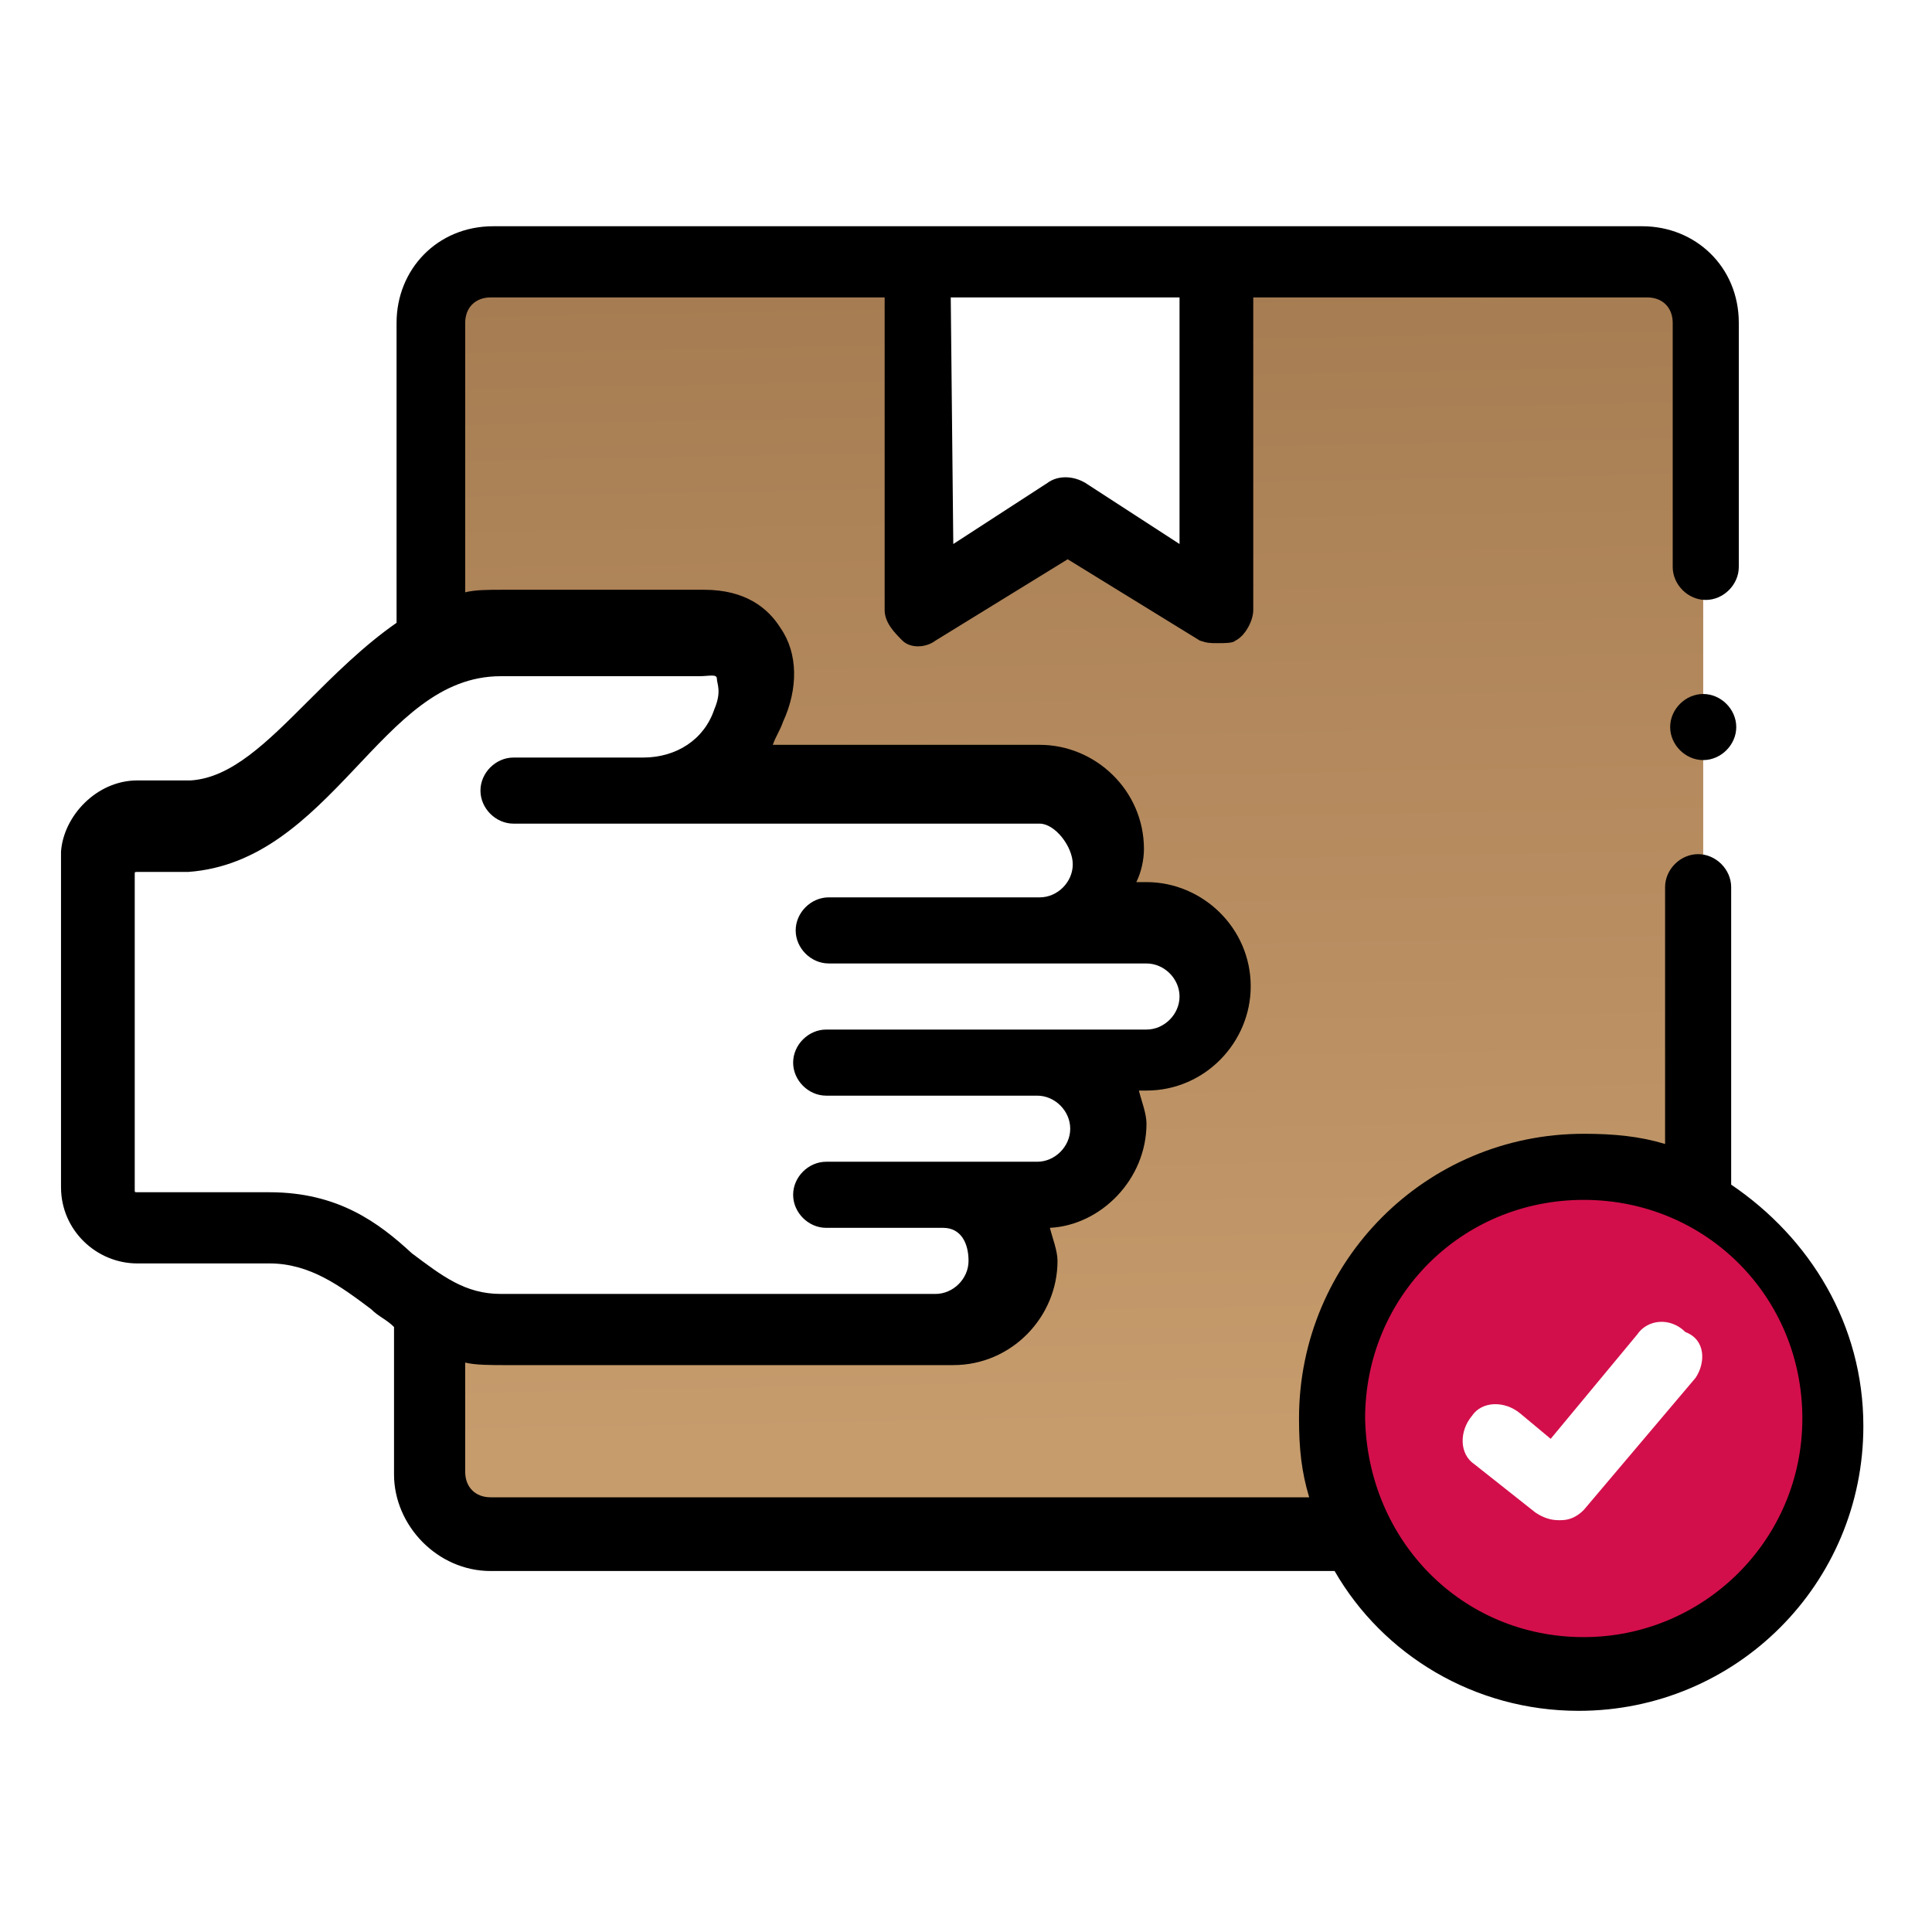 <?xml version="1.0" encoding="utf-8"?>
<!-- Generator: Adobe Illustrator 25.1.0, SVG Export Plug-In . SVG Version: 6.00 Build 0)  -->
<svg version="1.1" id="Capa_1" xmlns="http://www.w3.org/2000/svg" xmlns:xlink="http://www.w3.org/1999/xlink" x="0px" y="0px"
	 viewBox="0 0 76 76" style="enable-background:new 0 0 76 76;" xml:space="preserve">
<style type="text/css">
	.st0{fill-rule:evenodd;clip-rule:evenodd;fill:url(#SVGID_1_);}
	.st1{fill-rule:evenodd;clip-rule:evenodd;fill:#D30F4B;}
</style>
<g>
	<g>
		
			<linearGradient id="SVGID_1_" gradientUnits="userSpaceOnUse" x1="-1890.352" y1="1060.576" x2="-1889.52" y2="1015.476" gradientTransform="matrix(-1 0 0 1 -1847.999 -1004.11)">
			<stop  offset="0" style="stop-color:#C69C6D"/>
			<stop  offset="1" style="stop-color:#A67C52"/>
		</linearGradient>
		<path class="st0" d="M67,12.6v34.6c-1.3-0.7-3-1.2-4.7-1.2c-5.5,0-9.9,4.4-9.9,9.9c0,1.6,0.4,3.1,1,4.4H19.3c-1.3,0-2.4-1-2.4-2.4
			v-6.5c0.9,0.6,1.8,0.9,3,0.9h11.7h5.6c1.5,0,2.7-1.2,2.7-2.7S38.6,47,37.2,47h3.7c1.5,0,2.7-1.2,2.7-2.7c0-1.5-1.2-2.7-2.7-2.7
			h4.3c1.5,0,2.7-1.2,2.7-2.7c0-1.5-1.2-2.7-2.7-2.7h-4.3c1.5,0,2.7-1.2,2.7-2.7c0-1.5-1.2-2.7-2.7-2.7H25.3c1.9,0,3.5-1.2,4.1-2.8
			c0.7-1.8,0.1-3.2-1.9-3.2h-4.3h-3.5c-1,0-2.1,0.3-2.8,0.7V13c0-1.3,1-2.4,2.4-2.4H36v13.7l5.9-3.7l5.9,3.7V10.7h16.8
			C65.8,10.2,67,11.2,67,12.6L67,12.6z"/>
	</g>
	<path class="st1" d="M67,47.1c-1.3-0.7-3-1.2-4.7-1.2l0,0c-5.5,0-9.9,4.4-9.9,9.9c0,1.6,0.4,3.1,1,4.4c1.6,3.2,5,5.5,8.9,5.5
		c5.5,0,9.9-4.4,9.9-9.9C72.2,52.2,70.1,48.8,67,47.1z M66.7,54.2l-4.4,5.2c-0.3,0.3-0.6,0.4-0.9,0.4h-0.1c-0.3,0-0.6-0.1-0.9-0.3
		L58,57.6c-0.6-0.4-0.6-1.3-0.1-1.9c0.4-0.6,1.3-0.6,1.9-0.1l1.2,1l3.4-4.1c0.4-0.6,1.3-0.7,1.9-0.1C67.1,52.7,67.1,53.6,66.7,54.2z
		"/>
	<path d="M5.4,30.7h2.1c1.6-0.1,3-1.5,4.6-3.1c1-1,2.2-2.2,3.5-3.1V12.7c0-2.1,1.6-3.8,3.8-3.8h45.2c2.1,0,3.8,1.6,3.8,3.8v9.6
		c0,0.7-0.6,1.3-1.3,1.3c-0.7,0-1.3-0.6-1.3-1.3v-9.6c0-0.6-0.4-1-1-1H49.3v12.3c0,0.4-0.3,1-0.7,1.2c-0.1,0.1-0.4,0.1-0.7,0.1
		s-0.4,0-0.7-0.1l-5.2-3.2l-5.2,3.2c-0.4,0.3-1,0.3-1.3,0c-0.3-0.3-0.7-0.7-0.7-1.2V11.7H19.3c-0.6,0-1,0.4-1,1v10.6
		c0.4-0.1,0.9-0.1,1.5-0.1l0,0h3.5h2.8h1.6l0,0c1.6,0,2.5,0.7,3,1.5c0.7,1,0.7,2.4,0.1,3.7c-0.1,0.3-0.3,0.6-0.4,0.9h10.5
		c2.2,0,4.1,1.8,4.1,4.1c0,0.4-0.1,0.9-0.3,1.3h0.4c2.2,0,4.1,1.8,4.1,4.1c0,2.2-1.8,4.1-4.1,4.1h-0.3c0.1,0.4,0.3,0.9,0.3,1.3
		c0,2.2-1.8,4-3.8,4.1c0.1,0.4,0.3,0.9,0.3,1.3c0,2.2-1.8,4.1-4.1,4.1H19.9c-0.6,0-1.2,0-1.6-0.1v4.3c0,0.6,0.4,1,1,1h32.2
		c-0.3-1-0.4-1.9-0.4-3.1c0-6.2,5-11.2,11.2-11.2c1.2,0,2.2,0.1,3.2,0.4V34.9c0-0.7,0.6-1.3,1.3-1.3c0.7,0,1.3,0.6,1.3,1.3v11.7
		c3.1,2.1,5.2,5.5,5.2,9.5c0,6.2-5,11.2-11.2,11.2c-4.1,0-7.7-2.2-9.6-5.5H19.3c-2.1,0-3.8-1.8-3.8-3.8v-5.8
		c-0.3-0.3-0.6-0.4-0.9-0.7c-1.2-0.9-2.4-1.8-4-1.8H5.4c-1.6,0-3-1.3-3-3V33.5C2.5,32.1,3.8,30.7,5.4,30.7L5.4,30.7z M37.5,21.4
		l3.7-2.4c0.4-0.3,1-0.3,1.5,0l3.7,2.4v-9.7h-9L37.5,21.4L37.5,21.4z M62.3,64.4c4.7,0,8.6-3.8,8.6-8.6s-3.8-8.6-8.6-8.6
		s-8.6,3.8-8.6,8.6C53.8,60.6,57.5,64.4,62.3,64.4z M5.3,46.8c0,0.1,0,0.1,0.1,0.1h5.2c2.7,0,4.3,1.2,5.6,2.4
		c1.2,0.9,2.1,1.6,3.5,1.6h17.1c0.7,0,1.3-0.6,1.3-1.3c0-0.7-0.3-1.3-1-1.3h-4.6c-0.7,0-1.3-0.6-1.3-1.3s0.6-1.3,1.3-1.3h8.3
		c0.7,0,1.3-0.6,1.3-1.3c0-0.7-0.6-1.3-1.3-1.3h-8.3c-0.7,0-1.3-0.6-1.3-1.3s0.6-1.3,1.3-1.3h12.6c0.7,0,1.3-0.6,1.3-1.3
		c0-0.7-0.6-1.3-1.3-1.3H32.6c-0.7,0-1.3-0.6-1.3-1.3s0.6-1.3,1.3-1.3h8.3c0.7,0,1.3-0.6,1.3-1.3c0-0.7-0.7-1.6-1.3-1.6H25.3h-3
		h-2.1c-0.7,0-1.3-0.6-1.3-1.3c0-0.7,0.6-1.3,1.3-1.3h2.1h3c1.3,0,2.4-0.7,2.8-1.9c0.3-0.7,0.1-1,0.1-1.2s-0.3-0.1-0.7-0.1h-4.3
		h-3.5c-2.4,0-4,1.8-5.8,3.7c-1.8,1.9-3.7,3.8-6.5,4l0,0H5.4c-0.1,0-0.1,0-0.1,0.1L5.3,46.8L5.3,46.8z"/>
	<path d="M67,29.9c-0.7,0-1.3-0.6-1.3-1.3s0.6-1.3,1.3-1.3c0.7,0,1.3,0.6,1.3,1.3l0,0C68.3,29.3,67.7,29.9,67,29.9z"/>
</g>
</svg>
